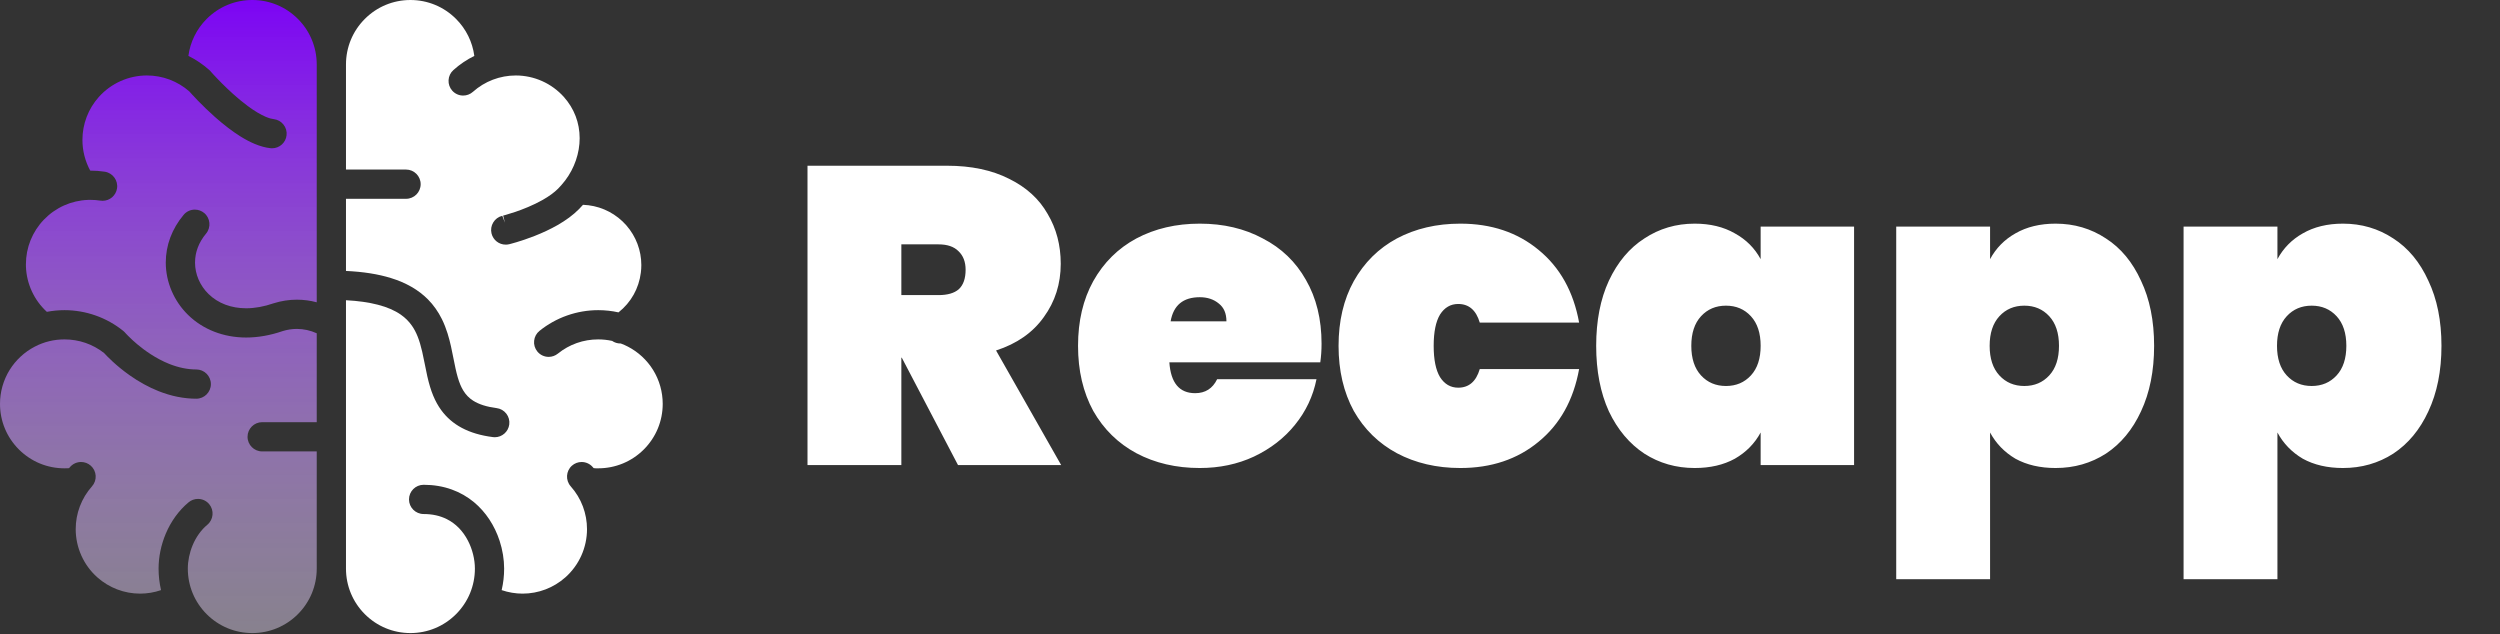 <svg width="887" height="225" viewBox="0 0 887 225" fill="none" xmlns="http://www.w3.org/2000/svg">
<rect x="0" y="0" width="887" height="225" fill="#333333" stroke="none"/>
<path d="M231.713 131.253C229.533 127.745 226.448 124.884 222.782 122.985C222.007 122.577 221.161 122.207 220.257 121.871H220.129C219.06 121.871 218.039 121.548 217.178 120.951C215.569 120.599 213.918 120.42 212.26 120.42C206.979 120.42 202.024 122.167 197.926 125.471C197.007 126.212 195.853 126.621 194.673 126.621C193.094 126.621 191.62 125.919 190.631 124.692C189.761 123.614 189.362 122.263 189.511 120.885C189.655 119.503 190.331 118.267 191.409 117.394C197.284 112.653 204.684 110.042 212.25 110.042C214.663 110.042 217.076 110.306 219.443 110.834C223.874 107.326 226.676 102.352 227.375 96.708C227.487 95.818 227.543 94.921 227.543 94.034C227.543 88.865 225.65 83.855 222.212 79.938C218.747 75.996 213.971 73.464 208.759 72.817C208.126 72.738 207.487 72.686 206.85 72.666C206.382 73.197 205.894 73.721 205.39 74.228C203.346 76.285 200.827 78.151 197.686 79.942C195.319 81.283 192.635 82.549 189.711 83.703C184.645 85.698 180.676 86.65 180.636 86.657C180.254 86.749 179.845 86.796 179.436 86.796C177.033 86.796 174.963 85.167 174.393 82.833C174.066 81.482 174.287 80.09 175.009 78.91C175.711 77.753 176.809 76.936 178.114 76.593L178.216 76.57L179.159 79.019L178.51 76.491L179.443 76.237C180.28 75.999 181.467 75.64 182.871 75.166C185.41 74.299 189.151 72.858 192.56 70.92C194.808 69.644 196.697 68.263 198.016 66.931C198.771 66.166 199.509 65.323 200.215 64.416L200.551 64C203.791 59.718 205.667 54.335 205.663 49.037C205.657 43.565 203.725 38.511 200.076 34.417C195.741 29.565 189.52 26.779 183.006 26.779C177.385 26.779 171.979 28.842 167.786 32.587C166.833 33.438 165.607 33.906 164.331 33.906C162.851 33.906 161.439 33.273 160.457 32.169C159.538 31.137 159.073 29.805 159.148 28.424C159.228 27.039 159.841 25.77 160.873 24.847C163.121 22.839 165.61 21.158 168.289 19.833C167.63 14.878 165.362 10.27 161.795 6.703C157.473 2.381 151.731 0.004 145.625 0.001C139.517 0.004 133.774 2.381 129.453 6.703C125.134 11.021 122.758 16.767 122.754 22.872V60.157H144.063C146.924 60.157 149.252 62.487 149.252 65.345C149.252 68.206 146.924 70.534 144.063 70.534H122.754V96.132C128.935 96.422 134.164 97.25 138.683 98.647C144.073 100.305 148.5 102.857 151.833 106.223C153.801 108.211 155.462 110.558 156.774 113.199C158.479 116.65 159.392 120.164 159.999 122.841C160.332 124.325 160.622 125.791 160.902 127.222C161.383 129.645 161.835 131.933 162.435 133.96C162.986 135.826 163.612 137.322 164.357 138.539C165.277 140.055 166.388 141.196 167.844 142.139C169.918 143.464 172.654 144.334 176.205 144.796C177.57 144.967 178.793 145.666 179.643 146.761C180.493 147.862 180.863 149.227 180.688 150.598C180.352 153.183 178.14 155.128 175.545 155.128L174.873 155.081C170.531 154.524 166.921 153.45 163.833 151.801C160.892 150.238 158.436 148.115 156.537 145.501C155.43 143.991 154.507 142.32 153.712 140.405C152.891 138.427 152.242 136.294 151.602 133.489C151.276 132.038 150.993 130.588 150.709 129.15C150.419 127.687 150.132 126.233 149.802 124.815C148.853 120.668 147.728 117.817 146.153 115.569C145.084 114.036 143.796 112.75 142.207 111.639C140.051 110.136 137.39 108.985 134.074 108.121C130.873 107.287 127.076 106.746 122.754 106.519V201.741C122.757 207.846 125.134 213.592 129.449 217.914C133.774 222.233 139.517 224.609 145.625 224.613C151.731 224.61 157.473 222.233 161.795 217.914C166.114 213.589 168.494 207.846 168.494 201.741C168.497 198.434 167.59 194.805 166.002 191.782C164.195 188.323 161.68 185.772 158.532 184.19C156.098 182.977 153.405 182.384 150.297 182.377C147.439 182.377 145.111 180.052 145.111 177.195C145.111 174.329 147.439 172.002 150.3 172.002C153.844 172.002 157.206 172.566 160.295 173.68C163.186 174.719 165.85 176.245 168.21 178.21C172.331 181.655 175.46 186.379 177.259 191.871C178.314 195.098 178.868 198.51 178.868 201.741C178.871 204.318 178.575 206.876 177.988 209.375C180.382 210.193 182.917 210.621 185.422 210.621C191.019 210.618 196.413 208.564 200.599 204.839C205.472 200.504 208.267 194.273 208.271 187.743C208.271 184.977 207.776 182.268 206.81 179.686C205.828 177.072 204.371 174.669 202.488 172.549C200.589 170.41 200.784 167.126 202.917 165.224C203.873 164.377 205.096 163.916 206.365 163.916C207.848 163.916 209.262 164.548 210.248 165.659L210.608 166.071L210.845 166.111C211.007 166.134 211.109 166.144 211.349 166.154C211.56 166.157 211.854 166.16 212.259 166.16C218.364 166.157 224.11 163.78 228.433 159.462C232.751 155.137 235.128 149.394 235.131 143.289C235.128 139.02 233.944 134.856 231.713 131.253Z" fill="white"/>
<path d="M89.508 0C83.4 0.003 77.657 2.38 73.335 6.702C69.768 10.269 67.5 14.881 66.841 19.829C69.515 21.154 72.004 22.832 74.255 24.843L74.621 25.202L75.001 25.637L75.762 26.474C76.451 27.219 77.453 28.287 78.679 29.514C80.898 31.742 84.296 34.953 87.9 37.613C90.29 39.38 92.528 40.719 94.38 41.487C95.666 42.021 96.563 42.202 97.09 42.262C98.471 42.416 99.708 43.099 100.571 44.18C101.438 45.261 101.83 46.616 101.675 47.994C101.382 50.625 99.167 52.61 96.523 52.61L95.949 52.577C94.176 52.379 92.363 51.885 90.404 51.07C88.776 50.394 87.114 49.525 85.317 48.407C82.499 46.65 79.456 44.329 76.275 41.514C71.617 37.386 68.054 33.437 67.137 32.402C62.967 28.772 57.643 26.775 52.121 26.775C45.61 26.778 39.39 29.56 35.058 34.413C31.31 38.603 29.25 44.012 29.246 49.633C29.246 53.45 30.199 57.189 32.012 60.535H32.074C33.785 60.535 35.506 60.663 37.184 60.924C40.016 61.366 41.958 64.019 41.522 66.844C41.123 69.393 38.971 71.242 36.4 71.242C36.136 71.242 35.865 71.222 35.595 71.182C34.448 71.001 33.261 70.912 32.074 70.912C31.801 70.912 31.531 70.916 31.253 70.922C25.3 71.136 19.735 73.619 15.595 77.914C11.467 82.2 9.196 87.83 9.196 93.764C9.196 94.037 9.199 94.314 9.206 94.591C9.423 100.72 12.11 106.502 16.623 110.639C18.693 110.244 20.79 110.042 22.87 110.042C30.446 110.042 37.846 112.653 43.718 117.394L44.232 117.862L44.625 118.304C44.803 118.498 45.076 118.785 45.436 119.148C46.455 120.176 47.556 121.185 48.706 122.151C51.255 124.287 55.293 127.231 60.083 129.133C63.35 130.429 66.564 131.085 69.633 131.085C72.495 131.085 74.822 133.412 74.822 136.273C74.822 139.135 72.495 141.462 69.633 141.462C65.232 141.459 60.732 140.556 56.256 138.776C52.774 137.392 49.296 135.479 45.914 133.089C41.217 129.763 37.993 126.424 36.911 125.24C32.867 122.088 28.017 120.42 22.872 120.42C19.163 120.42 15.623 121.281 12.349 122.985C8.687 124.884 5.598 127.745 3.419 131.253C1.187 134.856 0.004 139.02 0 143.292C0.004 149.394 2.38 155.137 6.698 159.461C11.02 163.78 16.766 166.157 22.872 166.16C23.627 166.16 23.989 166.157 24.293 166.124L24.497 166.097L24.883 165.659C25.868 164.548 27.283 163.915 28.766 163.915C30.035 163.915 31.258 164.377 32.211 165.224C33.246 166.143 33.863 167.413 33.945 168.801C34.024 170.182 33.562 171.514 32.64 172.549C30.76 174.668 29.304 177.075 28.321 179.689C27.352 182.271 26.861 184.977 26.861 187.743C26.863 194.27 29.659 200.501 34.528 204.839C38.718 208.564 44.111 210.618 49.709 210.621C52.214 210.621 54.749 210.192 57.142 209.375C56.556 206.883 56.262 204.325 56.262 201.74C56.262 197.609 57.139 193.347 58.794 189.401C60.653 184.964 63.462 181.097 66.917 178.216C67.85 177.438 69.03 177.01 70.24 177.01C71.786 177.01 73.236 177.689 74.225 178.875C76.052 181.071 75.758 184.348 73.566 186.181C71.38 188.001 69.581 190.5 68.358 193.417C67.247 196.064 66.634 199.021 66.637 201.741C66.637 207.846 69.017 213.589 73.335 217.914C77.657 222.233 83.4 224.609 89.508 224.613C95.614 224.61 101.36 222.233 105.682 217.914C109.997 213.592 112.374 207.846 112.377 201.741V160.161H93.012C90.155 160.161 87.827 157.837 87.827 154.976C87.827 152.115 90.155 149.787 93.012 149.787H112.377V118.251C110.174 117.237 107.768 116.702 105.335 116.699C103.627 116.699 101.92 116.963 100.262 117.477C95.923 118.977 91.549 119.755 87.339 119.755C79.325 119.755 72.023 116.907 66.736 111.738C61.708 106.832 58.82 100.068 58.817 93.175C58.814 87.046 60.999 81.188 65.147 76.234C66.135 75.046 67.586 74.371 69.129 74.371C70.342 74.371 71.522 74.8 72.452 75.577C74.647 77.414 74.941 80.687 73.111 82.883C70.52 85.995 69.202 89.459 69.198 93.178C69.198 97.282 70.942 101.344 73.985 104.314C77.387 107.62 82.005 109.371 87.343 109.378C90.409 109.378 93.662 108.787 97.008 107.627C99.82 106.744 102.569 106.325 105.338 106.325C107.728 106.325 110.082 106.635 112.377 107.258V22.872C112.373 16.766 109.997 11.02 105.682 6.702C101.36 2.38 95.614 0.003 89.508 0Z" fill="url(#paint0_linear_2_10)"/>
<path d="M339.9 165L319.95 126.9H319.8V165H286.5V58.8H336C344.6 58.8 351.95 60.35 358.05 63.45C364.15 66.45 368.7 70.6 371.7 75.9C374.8 81.1 376.35 87 376.35 93.6C376.35 100.7 374.35 107 370.35 112.5C366.45 118 360.8 121.95 353.4 124.35L376.5 165H339.9ZM319.8 104.7H333C336.2 104.7 338.6 104 340.2 102.6C341.8 101.1 342.6 98.8 342.6 95.7C342.6 92.9 341.75 90.7 340.05 89.1C338.45 87.5 336.1 86.7 333 86.7H319.8V104.7ZM468.888 121.95C468.888 124.25 468.738 126.45 468.438 128.55H414.888C415.388 135.85 418.438 139.5 424.038 139.5C427.638 139.5 430.238 137.85 431.838 134.55H467.088C465.888 140.55 463.338 145.95 459.438 150.75C455.638 155.45 450.788 159.2 444.888 162C439.088 164.7 432.688 166.05 425.688 166.05C417.288 166.05 409.788 164.3 403.188 160.8C396.688 157.3 391.588 152.3 387.888 145.8C384.288 139.2 382.488 131.5 382.488 122.7C382.488 113.9 384.288 106.25 387.888 99.75C391.588 93.15 396.688 88.1 403.188 84.6C409.788 81.1 417.288 79.35 425.688 79.35C434.088 79.35 441.538 81.1 448.038 84.6C454.638 88 459.738 92.9 463.338 99.3C467.038 105.7 468.888 113.25 468.888 121.95ZM435.138 114C435.138 111.2 434.238 109.1 432.438 107.7C430.638 106.2 428.388 105.45 425.688 105.45C419.788 105.45 416.338 108.3 415.338 114H435.138ZM474.92 122.7C474.92 113.9 476.72 106.25 480.32 99.75C484.02 93.15 489.12 88.1 495.62 84.6C502.22 81.1 509.72 79.35 518.12 79.35C529.12 79.35 538.37 82.45 545.87 88.65C553.47 94.85 558.27 103.45 560.27 114.45H525.02C523.72 110.05 521.17 107.85 517.37 107.85C514.67 107.85 512.52 109.1 510.92 111.6C509.42 114.1 508.67 117.8 508.67 122.7C508.67 127.6 509.42 131.3 510.92 133.8C512.52 136.3 514.67 137.55 517.37 137.55C521.17 137.55 523.72 135.35 525.02 130.95H560.27C558.27 141.95 553.47 150.55 545.87 156.75C538.37 162.95 529.12 166.05 518.12 166.05C509.72 166.05 502.22 164.3 495.62 160.8C489.12 157.3 484.02 152.3 480.32 145.8C476.72 139.2 474.92 131.5 474.92 122.7ZM566.326 122.7C566.326 113.8 567.826 106.1 570.826 99.6C573.926 93 578.126 88 583.426 84.6C588.726 81.1 594.676 79.35 601.276 79.35C606.776 79.35 611.526 80.5 615.526 82.8C619.526 85 622.576 88.05 624.676 91.95V80.4H657.826V165H624.676V153.45C622.576 157.35 619.526 160.45 615.526 162.75C611.526 164.95 606.776 166.05 601.276 166.05C594.676 166.05 588.726 164.35 583.426 160.95C578.126 157.45 573.926 152.45 570.826 145.95C567.826 139.35 566.326 131.6 566.326 122.7ZM624.676 122.7C624.676 118.2 623.526 114.7 621.226 112.2C618.926 109.7 615.976 108.45 612.376 108.45C608.776 108.45 605.826 109.7 603.526 112.2C601.226 114.7 600.076 118.2 600.076 122.7C600.076 127.2 601.226 130.7 603.526 133.2C605.826 135.7 608.776 136.95 612.376 136.95C615.976 136.95 618.926 135.7 621.226 133.2C623.526 130.7 624.676 127.2 624.676 122.7ZM706.079 91.95C708.179 88.05 711.179 85 715.079 82.8C719.079 80.5 723.829 79.35 729.329 79.35C735.929 79.35 741.879 81.1 747.179 84.6C752.479 88 756.629 93 759.629 99.6C762.729 106.1 764.279 113.8 764.279 122.7C764.279 131.6 762.729 139.35 759.629 145.95C756.629 152.45 752.479 157.45 747.179 160.95C741.879 164.35 735.929 166.05 729.329 166.05C723.829 166.05 719.079 164.95 715.079 162.75C711.179 160.45 708.179 157.35 706.079 153.45V205.5H672.779V80.4H706.079V91.95ZM730.529 122.7C730.529 118.2 729.379 114.7 727.079 112.2C724.779 109.7 721.829 108.45 718.229 108.45C714.629 108.45 711.679 109.7 709.379 112.2C707.079 114.7 705.929 118.2 705.929 122.7C705.929 127.2 707.079 130.7 709.379 133.2C711.679 135.7 714.629 136.95 718.229 136.95C721.829 136.95 724.779 135.7 727.079 133.2C729.379 130.7 730.529 127.2 730.529 122.7ZM808.032 91.95C810.132 88.05 813.132 85 817.032 82.8C821.032 80.5 825.782 79.35 831.282 79.35C837.882 79.35 843.832 81.1 849.132 84.6C854.432 88 858.582 93 861.582 99.6C864.682 106.1 866.232 113.8 866.232 122.7C866.232 131.6 864.682 139.35 861.582 145.95C858.582 152.45 854.432 157.45 849.132 160.95C843.832 164.35 837.882 166.05 831.282 166.05C825.782 166.05 821.032 164.95 817.032 162.75C813.132 160.45 810.132 157.35 808.032 153.45V205.5H774.732V80.4H808.032V91.95ZM832.482 122.7C832.482 118.2 831.332 114.7 829.032 112.2C826.732 109.7 823.782 108.45 820.182 108.45C816.582 108.45 813.632 109.7 811.332 112.2C809.032 114.7 807.882 118.2 807.882 122.7C807.882 127.2 809.032 130.7 811.332 133.2C813.632 135.7 816.582 136.95 820.182 136.95C823.782 136.95 826.732 135.7 829.032 133.2C831.332 130.7 832.482 127.2 832.482 122.7Z" fill="white"/>
<defs>
<linearGradient id="paint0_linear_2_10" x1="56.188" y1="0" x2="56.188" y2="224.613" gradientUnits="userSpaceOnUse">
<stop stop-color="#7C04F4"/>
<stop offset="1" stop-color="#DFD2EC" stop-opacity="0.49"/>
</linearGradient>
</defs>
</svg>
